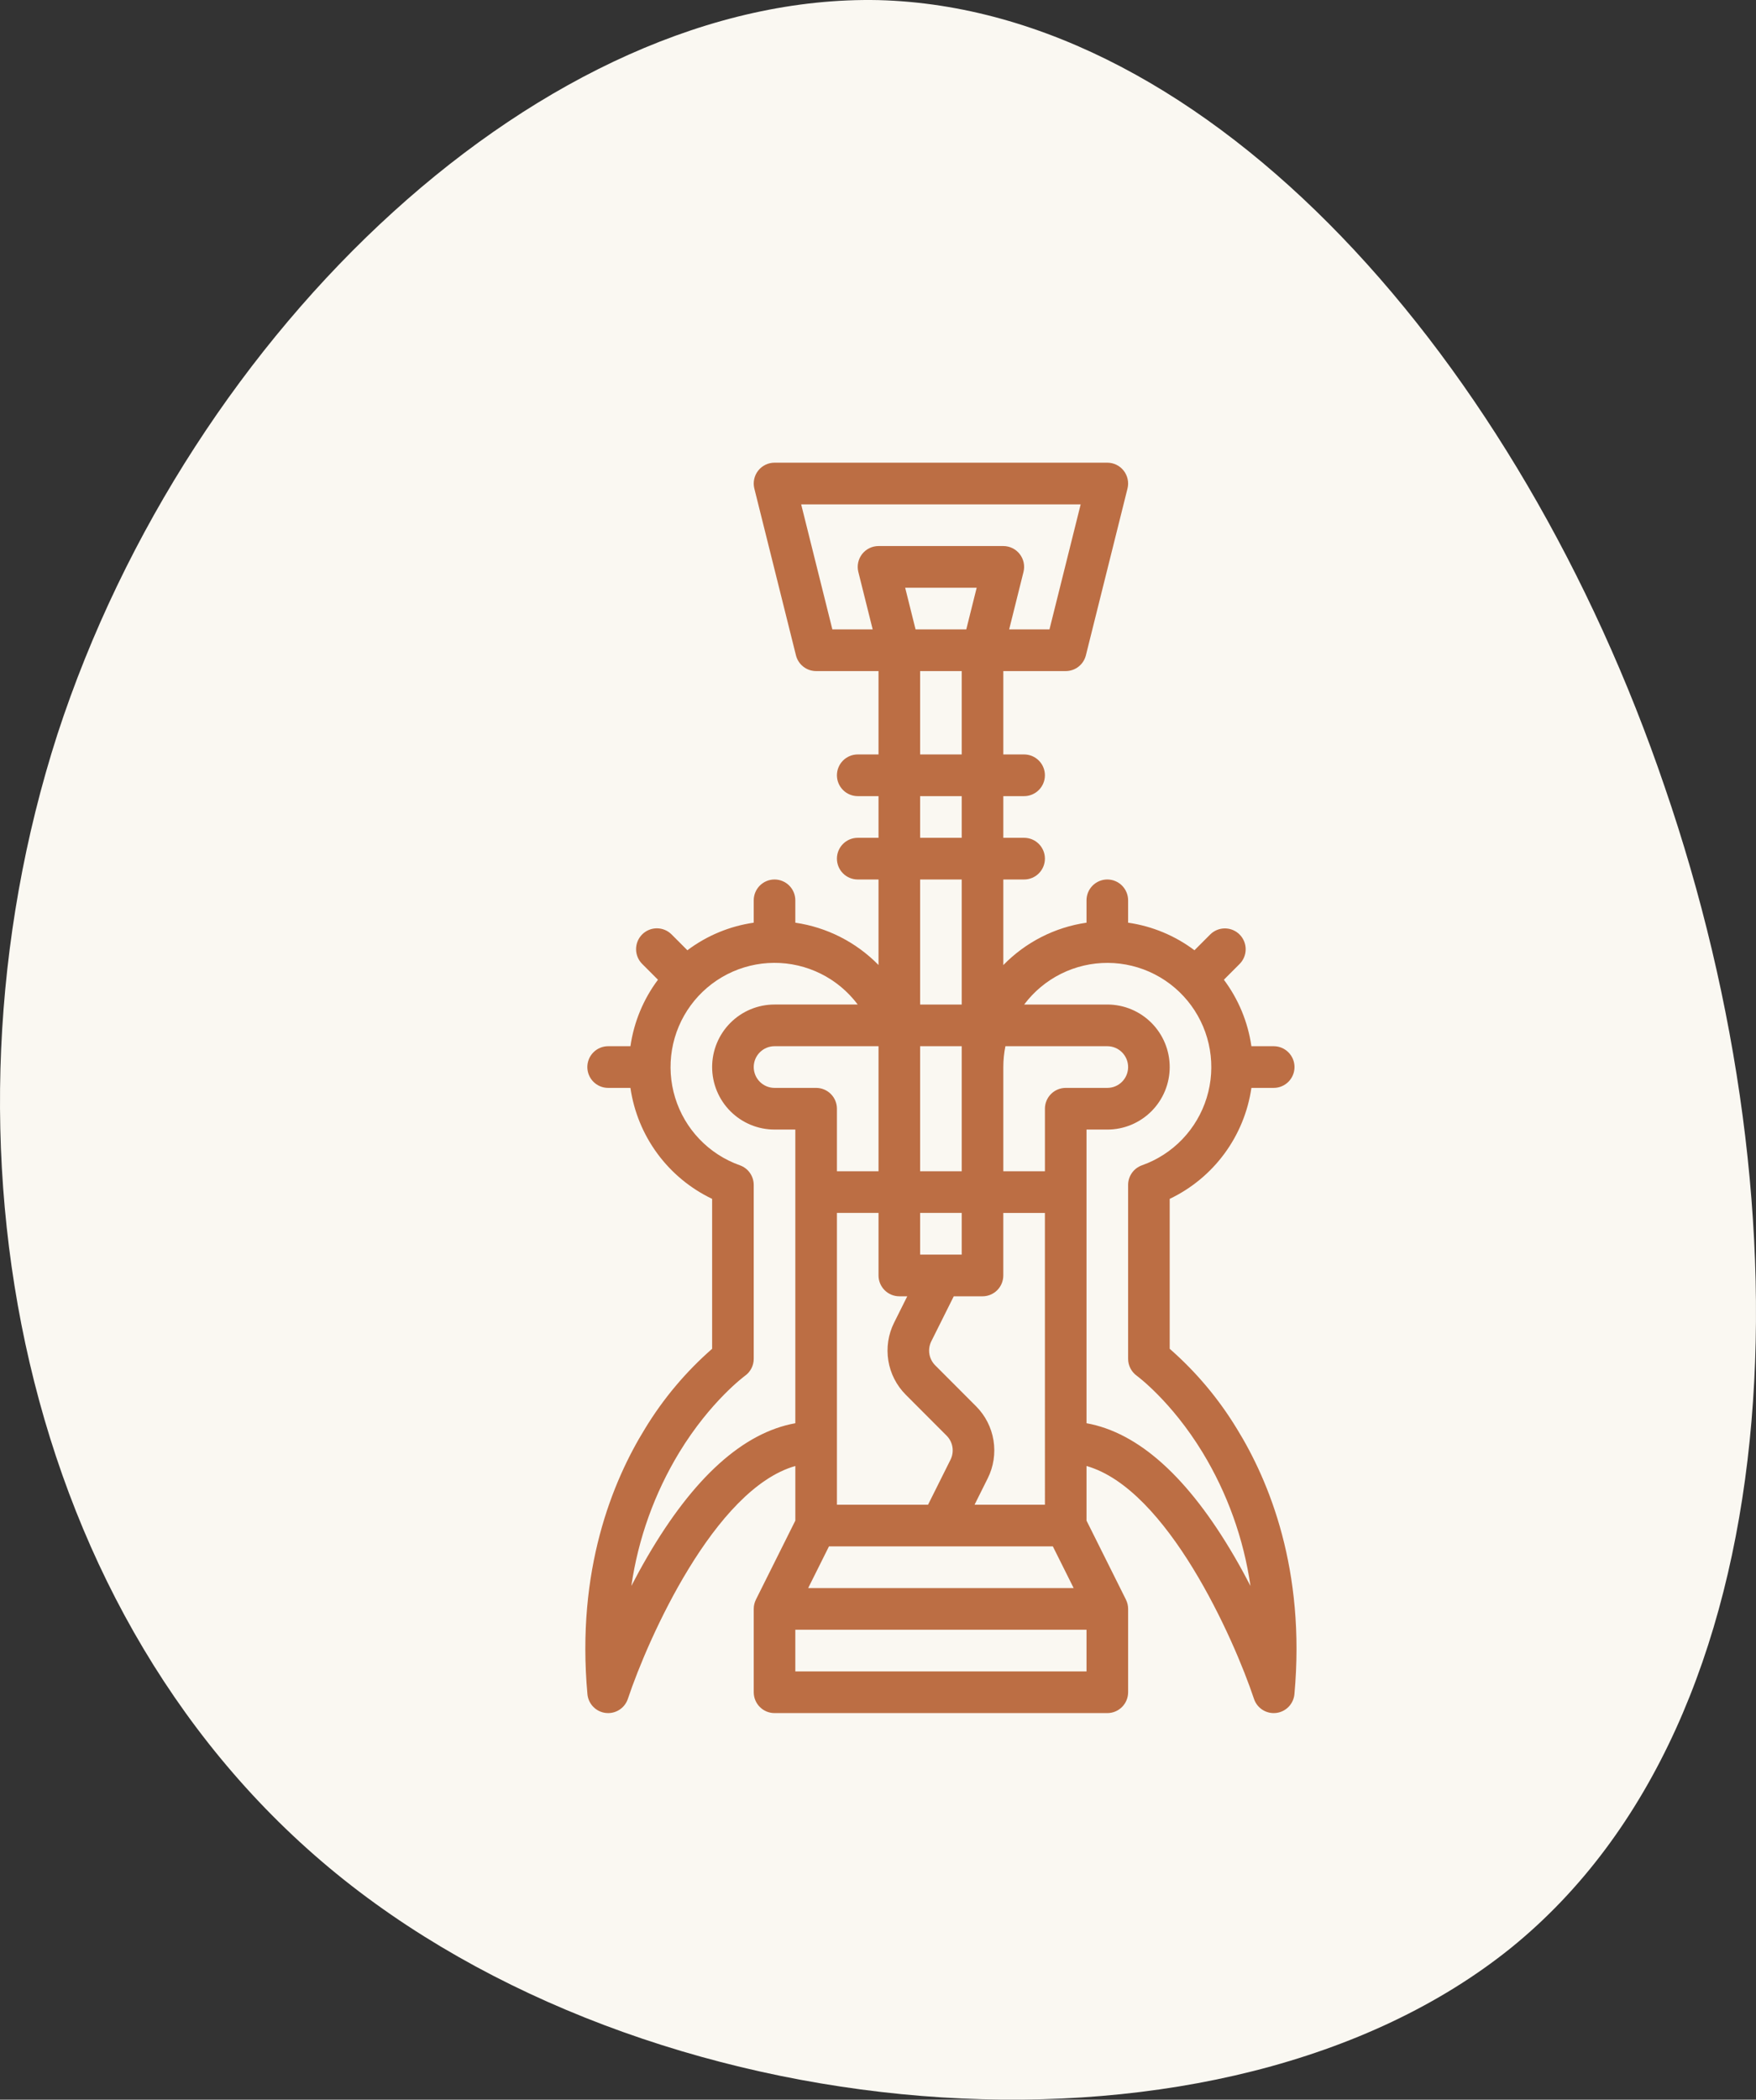 <svg width="600" height="717" viewBox="0 0 600 717" fill="none" xmlns="http://www.w3.org/2000/svg">
<rect x="0" y="0" width="600" height="717" fill="#333333" stroke="none"/>
<path d="M568.805 268.723C618.95 414.41 613.577 586.37 516.273 665.184C418.371 743.999 228.537 730.266 117.502 641.898C6.468 553.53 -25.171 389.93 19.601 250.811C64.97 111.691 186.75 -2.351 300.173 0.037C413.595 3.022 519.257 123.035 568.805 268.723Z" fill="#FAF8F2"/>
<path d="M422.593 487.848C416.391 477.642 408.661 468.451 399.672 460.595V409.395C407.078 405.864 413.5 400.559 418.37 393.948C423.239 387.338 426.405 379.627 427.588 371.499H435.206C437.091 371.499 438.898 370.749 440.231 369.415C441.564 368.08 442.313 366.27 442.313 364.382C442.313 362.495 441.564 360.685 440.231 359.35C438.898 358.016 437.091 357.266 435.206 357.266H427.583C426.401 349.028 423.167 341.22 418.178 334.564L423.579 329.157C424.898 327.819 425.635 326.014 425.63 324.134C425.624 322.254 424.876 320.452 423.549 319.123C422.221 317.793 420.422 317.044 418.545 317.038C416.668 317.032 414.864 317.771 413.529 319.092L408.128 324.5C401.481 319.505 393.685 316.266 385.459 315.082V307.449C385.459 305.562 384.71 303.752 383.377 302.417C382.045 301.082 380.237 300.332 378.352 300.332C376.467 300.332 374.66 301.082 373.327 302.417C371.994 303.752 371.246 305.562 371.246 307.449V315.082C360.437 316.648 350.446 321.738 342.819 329.566V300.333H349.925C351.81 300.333 353.618 299.584 354.951 298.249C356.283 296.914 357.032 295.104 357.032 293.217C357.032 291.329 356.283 289.519 354.951 288.184C353.618 286.85 351.81 286.1 349.925 286.1H342.819V271.867H349.925C351.81 271.867 353.618 271.117 354.951 269.782C356.283 268.448 357.032 266.637 357.032 264.75C357.032 262.863 356.283 261.052 354.951 259.718C353.618 258.383 351.81 257.633 349.925 257.633H342.819V229.167H364.139C365.724 229.167 367.263 228.636 368.512 227.659C369.762 226.682 370.649 225.316 371.033 223.776L385.247 166.842C385.509 165.793 385.528 164.698 385.304 163.64C385.08 162.582 384.618 161.589 383.954 160.737C383.289 159.885 382.439 159.195 381.468 158.721C380.498 158.247 379.432 158 378.352 158H264.645C263.565 158 262.499 158.246 261.528 158.72C260.557 159.195 259.707 159.884 259.043 160.737C258.378 161.589 257.916 162.582 257.692 163.64C257.468 164.698 257.487 165.793 257.749 166.842L271.963 223.776C272.347 225.316 273.235 226.683 274.484 227.66C275.733 228.636 277.273 229.167 278.858 229.167H300.178V257.633H293.072C291.187 257.633 289.379 258.383 288.046 259.718C286.714 261.052 285.965 262.863 285.965 264.75C285.965 266.637 286.714 268.448 288.046 269.782C289.379 271.117 291.187 271.867 293.072 271.867H300.178V286.1H293.072C291.187 286.1 289.379 286.85 288.046 288.184C286.714 289.519 285.965 291.329 285.965 293.217C285.965 295.104 286.714 296.914 288.046 298.249C289.379 299.584 291.187 300.333 293.072 300.333H300.178V329.536C292.535 321.736 282.55 316.66 271.751 315.086V307.45C271.751 305.563 271.003 303.752 269.67 302.418C268.337 301.083 266.529 300.333 264.645 300.333C262.76 300.333 260.952 301.083 259.619 302.418C258.287 303.752 257.538 305.563 257.538 307.45V315.083C249.311 316.267 241.515 319.505 234.867 324.501L229.468 319.093C228.135 317.758 226.328 317.008 224.443 317.008C222.558 317.008 220.75 317.758 219.417 319.093C218.085 320.428 217.336 322.238 217.336 324.125C217.336 326.013 218.085 327.823 219.417 329.158L224.818 334.565C219.829 341.221 216.595 349.029 215.413 357.267H207.791C205.906 357.267 204.098 358.016 202.766 359.351C201.433 360.686 200.684 362.496 200.684 364.383C200.684 366.271 201.433 368.081 202.766 369.416C204.098 370.75 205.906 371.5 207.791 371.5H215.409C216.591 379.628 219.757 387.339 224.627 393.95C229.496 400.56 235.918 405.865 243.324 409.396V460.595C234.337 468.45 226.607 477.641 220.405 487.846C209.301 505.816 196.864 536.13 200.715 578.526C200.863 580.153 201.566 581.68 202.705 582.849C203.844 584.019 205.351 584.761 206.972 584.949C207.246 584.981 207.522 584.997 207.798 584.997C209.288 584.996 210.74 584.526 211.949 583.653C213.158 582.781 214.062 581.55 214.534 580.134C221.424 559.482 244.167 508.458 271.754 500.617V519.269L258.29 546.232H258.296C257.8 547.219 257.541 548.308 257.541 549.412V577.879C257.541 579.766 258.289 581.576 259.622 582.911C260.955 584.246 262.762 584.996 264.647 584.996H378.355C380.24 584.996 382.047 584.246 383.38 582.911C384.713 581.576 385.462 579.766 385.462 577.879V549.412C385.461 548.308 385.202 547.218 384.706 546.232H384.711L371.248 519.269V500.619C398.836 508.46 421.577 559.484 428.466 580.133C428.938 581.55 429.842 582.782 431.051 583.655C432.26 584.529 433.713 584.999 435.204 585C435.479 585 435.754 584.984 436.028 584.952C437.649 584.764 439.156 584.022 440.296 582.852C441.435 581.682 442.138 580.155 442.286 578.527C446.133 536.132 433.7 505.815 422.593 487.848ZM357.034 513.833H332.997L337.486 504.841C339.49 500.834 340.182 496.297 339.465 491.874C338.747 487.45 336.656 483.366 333.488 480.2L319.549 466.241C318.493 465.186 317.796 463.824 317.557 462.35C317.318 460.875 317.549 459.362 318.217 458.026L325.885 442.67H335.707C337.591 442.67 339.399 441.92 340.732 440.586C342.065 439.251 342.813 437.441 342.813 435.554V414.204H357.027L357.034 513.833ZM285.967 513.833V414.2H300.18V435.55C300.18 437.437 300.929 439.248 302.262 440.582C303.594 441.917 305.402 442.667 307.287 442.667H309.998L305.509 451.658C303.504 455.664 302.811 460.201 303.528 464.625C304.245 469.048 306.335 473.133 309.502 476.299L323.441 490.258C324.497 491.313 325.194 492.675 325.434 494.15C325.673 495.624 325.442 497.137 324.774 498.473L317.105 513.833H285.967ZM314.393 428.433V414.2H328.607V428.433H314.393ZM328.607 399.967H314.393V357.267H328.607V399.967ZM300.18 357.267V399.967H285.967V378.617C285.967 376.729 285.218 374.919 283.885 373.584C282.552 372.25 280.745 371.5 278.86 371.5H264.646C262.762 371.5 260.954 370.75 259.621 369.416C258.288 368.081 257.54 366.271 257.54 364.383C257.54 362.496 258.288 360.686 259.621 359.351C260.954 358.016 262.762 357.267 264.646 357.267H300.18ZM283.252 528.067H359.745L366.852 542.3H276.143L283.252 528.067ZM364.141 371.5C362.256 371.5 360.448 372.25 359.115 373.584C357.783 374.919 357.034 376.729 357.034 378.617V399.967H342.82V364.383C342.82 361.993 343.059 359.609 343.535 357.267H378.354C380.239 357.267 382.046 358.016 383.379 359.351C384.712 360.686 385.461 362.496 385.461 364.383C385.461 366.271 384.712 368.081 383.379 369.416C382.046 370.75 380.239 371.5 378.354 371.5H364.141ZM312.835 214.933L309.282 200.7H333.717L330.163 214.933H312.835ZM284.408 214.933L273.748 172.233H369.25L358.59 214.933H344.814L349.713 195.309C349.975 194.26 349.995 193.165 349.771 192.107C349.546 191.049 349.085 190.056 348.42 189.204C347.755 188.351 346.905 187.662 345.935 187.187C344.964 186.713 343.899 186.467 342.819 186.467H300.178C299.098 186.467 298.032 186.713 297.062 187.187C296.091 187.661 295.241 188.351 294.576 189.203C293.912 190.056 293.45 191.049 293.226 192.107C293.001 193.165 293.021 194.26 293.283 195.309L298.183 214.933H284.408ZM314.393 229.167H328.607V257.633H314.393V229.167ZM314.393 271.867H328.607V286.1H314.393V271.867ZM328.607 300.333V343.033H314.393V300.333H328.607ZM221.196 531.597C219.242 534.956 217.412 538.308 215.722 541.578C218.065 525.408 223.646 509.879 232.13 495.922C242.791 478.451 254.462 469.88 254.562 469.807C255.482 469.149 256.233 468.28 256.75 467.273C257.268 466.266 257.538 465.149 257.538 464.017V404.641C257.538 403.169 257.082 401.733 256.234 400.531C255.385 399.33 254.185 398.421 252.799 397.93C247.571 396.079 242.848 393.027 239.008 389.02C235.169 385.012 232.319 380.161 230.688 374.853C229.056 369.545 228.688 363.928 229.612 358.453C230.536 352.977 232.728 347.793 236.011 343.318C239.294 338.842 243.578 335.198 248.52 332.677C253.461 330.156 258.924 328.829 264.469 328.801C270.015 328.773 275.491 330.045 280.457 332.516C285.424 334.987 289.744 338.587 293.072 343.03H264.646C258.991 343.03 253.568 345.279 249.57 349.283C245.572 353.287 243.325 358.717 243.325 364.38C243.325 370.042 245.572 375.473 249.57 379.477C253.568 383.48 258.991 385.73 264.646 385.73H271.752V486.012C253.953 489.217 236.976 504.505 221.196 531.597ZM371.246 570.767H271.751V556.533H371.246V570.767ZM421.801 531.597C406.02 504.505 389.043 489.217 371.246 486.012V385.733H378.352C384.007 385.733 389.43 383.484 393.428 379.48C397.426 375.476 399.672 370.046 399.672 364.383C399.672 358.721 397.426 353.291 393.428 349.287C389.43 345.283 384.007 343.033 378.352 343.033H349.945C353.273 338.592 357.594 334.993 362.56 332.524C367.527 330.055 373.002 328.784 378.547 328.813C384.091 328.842 389.553 330.171 394.493 332.693C399.433 335.214 403.715 338.859 406.997 343.335C410.278 347.811 412.468 352.993 413.391 358.469C414.314 363.944 413.944 369.56 412.311 374.866C410.679 380.173 407.828 385.023 403.988 389.028C400.148 393.034 395.425 396.084 390.196 397.934C388.811 398.425 387.611 399.333 386.763 400.535C385.914 401.737 385.459 403.172 385.459 404.644V464.017C385.461 465.146 385.731 466.258 386.245 467.263C386.759 468.268 387.503 469.137 388.417 469.799C388.534 469.888 400.208 478.456 410.865 495.927C419.35 509.883 424.931 525.412 427.274 541.582C425.584 538.308 423.757 534.956 421.801 531.597Z" fill="#BC6E44"/>
</svg>
